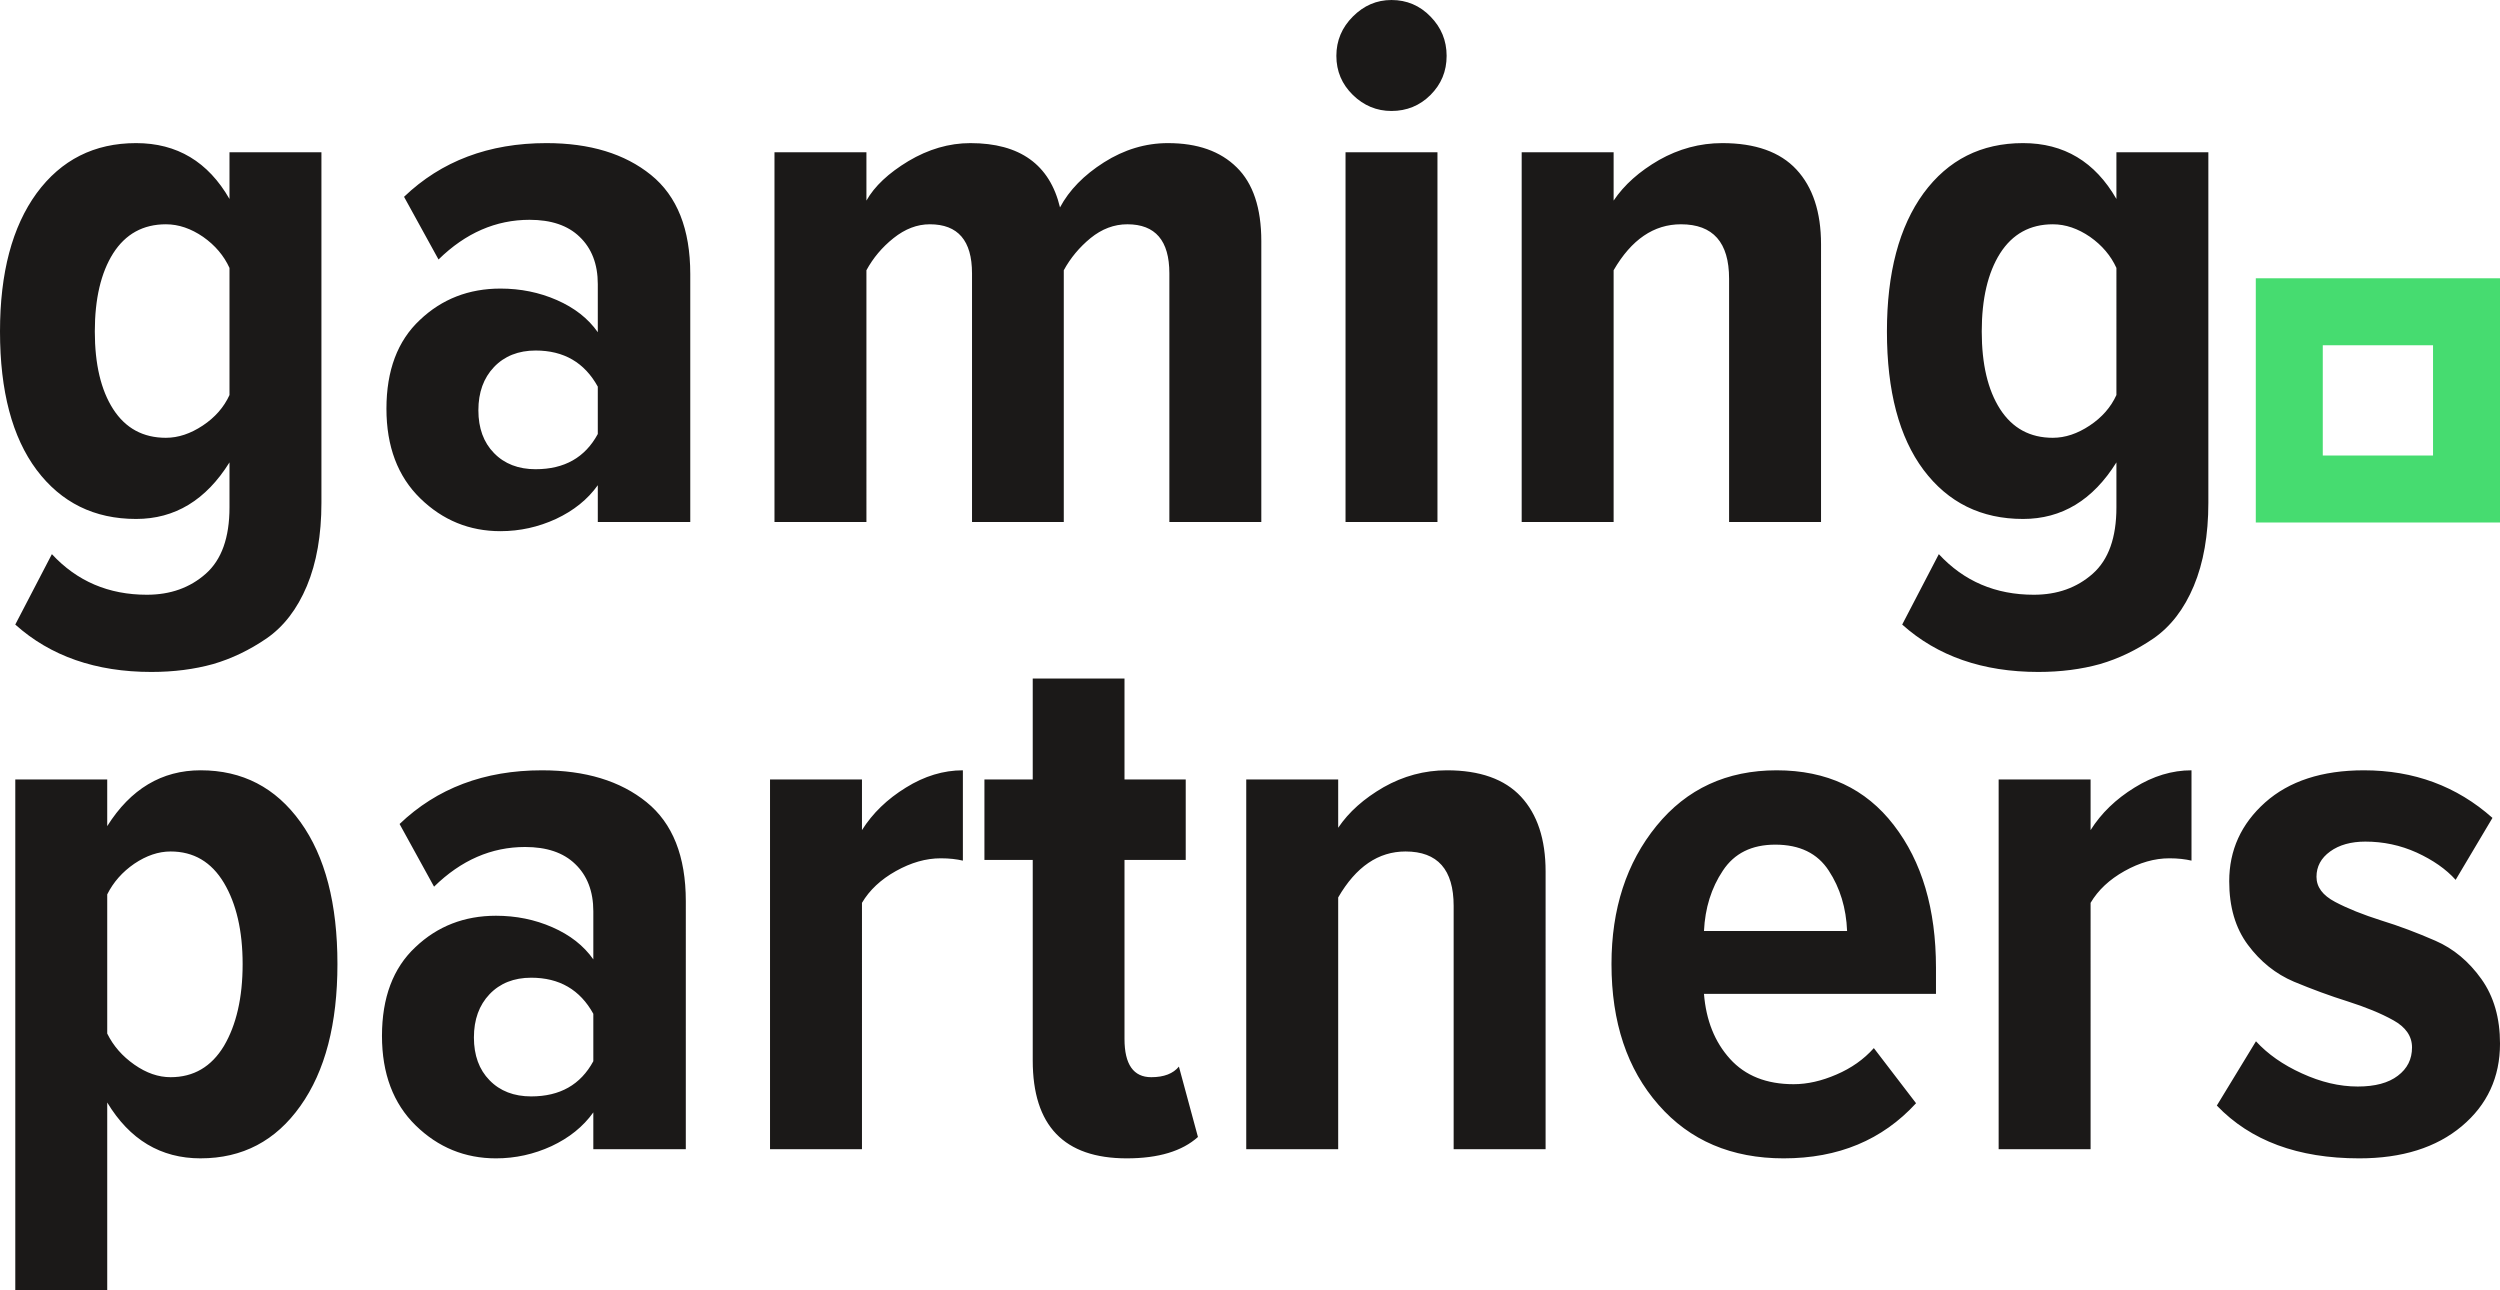 <?xml version="1.0" encoding="UTF-8" standalone="no"?>
<svg
   xmlns:dc="http://purl.org/dc/elements/1.1/"
   xmlns:cc="http://creativecommons.org/ns#"
   xmlns:rdf="http://www.w3.org/1999/02/22-rdf-syntax-ns#"
   xmlns:svg="http://www.w3.org/2000/svg"
   xmlns="http://www.w3.org/2000/svg"
   xmlns:sodipodi="http://sodipodi.sourceforge.net/DTD/sodipodi-0.dtd"
   xmlns:inkscape="http://www.inkscape.org/namespaces/inkscape"
   version="1.1"
   width="454.204"
   height="234.365"
   id="svg30"
   viewBox="0 0 454.204 234.365"
   sodipodi:docname="gp-square.svg"
   inkscape:version="0.92.1 r15371">
  <defs
     id="defs34" />
  <sodipodi:namedview
     pagecolor="#ffffff"
     bordercolor="#666666"
     borderopacity="1"
     objecttolerance="10"
     gridtolerance="10"
     guidetolerance="10"
     inkscape:pageopacity="0"
     inkscape:pageshadow="2"
     inkscape:window-width="2560"
     inkscape:window-height="1377"
     id="namedview32"
     showgrid="false"
     inkscape:zoom="1"
     inkscape:cx="9.1388996"
     inkscape:cy="4.6884998"
     inkscape:window-x="-8"
     inkscape:window-y="-8"
     inkscape:window-maximized="1"
     inkscape:current-layer="svg30" />
  <path
     d="m 409.836,50.559 h 44.369 v 44.369 h -44.369 z m 12.17,12.168 h 20.031 V 82.76 H 422.006 Z"
     style="fill:#46dc70;fill-rule:evenodd;stroke-width:25.026"
     id="path24"
     inkscape:connector-curvature="0" />
  <path
     d="m 36.446,210.451 c -7.243,0 -12.886,-3.391 -16.965,-10.146 V 234.366 H 2.778 V 141.614 H 19.48 v 8.481 c 4.242,-6.752 9.918,-10.146 16.965,-10.146 7.603,0 13.637,3.133 18.139,9.397 4.502,6.264 6.722,14.843 6.722,25.804 0,10.831 -2.22,19.445 -6.722,25.774 -4.502,6.362 -10.536,9.525 -18.139,9.525 z m -5.448,-14.745 c 4.177,0 7.405,-1.892 9.69,-5.676 2.25,-3.816 3.394,-8.777 3.394,-14.878 0,-6.034 -1.144,-10.961 -3.394,-14.745 -2.285,-3.816 -5.513,-5.708 -9.69,-5.708 -2.217,0 -4.405,0.748 -6.589,2.217 -2.187,1.502 -3.816,3.361 -4.928,5.578 v 25.284 c 1.111,2.252 2.74,4.112 4.928,5.646 2.185,1.532 4.372,2.282 6.589,2.282 z m 93.6,13.084 h -16.803 v -6.689 c -1.859,2.61 -4.402,4.632 -7.6,6.134 -3.198,1.469 -6.557,2.217 -10.081,2.217 -5.643,0 -10.506,-1.99 -14.583,-5.969 -4.079,-3.982 -6.134,-9.43 -6.134,-16.28 0,-6.95 2.022,-12.333 6.069,-16.117 4.012,-3.816 8.904,-5.711 14.648,-5.711 3.621,0 7.047,0.686 10.243,2.09 3.198,1.401 5.676,3.328 7.438,5.839 v -8.742 c 0,-3.621 -1.109,-6.494 -3.293,-8.581 -2.155,-2.087 -5.188,-3.098 -9.102,-3.098 -6.101,0 -11.615,2.38 -16.542,7.21 l -6.264,-11.387 c 6.787,-6.492 15.399,-9.755 25.872,-9.755 7.896,0 14.225,1.925 18.987,5.776 4.762,3.849 7.145,9.85 7.145,18.009 z m -28.089,-9.593 c 5.22,0 8.972,-2.12 11.287,-6.394 v -8.614 c -2.413,-4.372 -6.164,-6.557 -11.287,-6.557 -3.133,0 -5.676,1.011 -7.57,3.001 -1.892,1.992 -2.838,4.6 -2.838,7.863 0,3.231 0.946,5.841 2.838,7.766 1.894,1.957 4.437,2.936 7.57,2.936 z m 60.095,9.593 h -16.705 v -67.175 h 16.705 v 9.2 c 1.925,-3.066 4.6,-5.643 7.993,-7.731 3.358,-2.09 6.817,-3.133 10.341,-3.133 v 16.41 c -1.109,-0.26 -2.448,-0.423 -4.012,-0.423 -2.708,0 -5.416,0.783 -8.156,2.315 -2.743,1.534 -4.798,3.459 -6.166,5.776 z m 48.12,1.662 c -11.419,0 -17.095,-5.936 -17.095,-17.779 v -36.443 h -8.777 v -14.615 h 8.777 v -18.334 h 16.672 v 18.334 h 11.124 v 14.615 H 204.301 v 32.526 c 0,4.635 1.632,6.95 4.86,6.95 2.317,0 3.982,-0.653 5.025,-1.925 l 3.459,12.788 c -2.873,2.578 -7.178,3.882 -12.921,3.882 z m 76.082,-1.662 h -16.705 v -44.209 c 0,-6.589 -2.903,-9.883 -8.744,-9.883 -4.925,0 -9.004,2.773 -12.233,8.351 v 45.74 H 226.419 v -67.175 h 16.705 v 8.777 c 1.925,-2.87 4.697,-5.318 8.254,-7.373 3.589,-2.025 7.405,-3.068 11.485,-3.068 6.001,0 10.503,1.599 13.474,4.795 2.968,3.198 4.47,7.733 4.47,13.574 z m 43.26,1.662 c -9.462,0 -17.063,-3.228 -22.739,-9.72 -5.711,-6.494 -8.549,-15.008 -8.549,-25.579 0,-10.015 2.708,-18.399 8.189,-25.121 5.481,-6.72 12.756,-10.081 21.825,-10.081 9.105,0 16.182,3.328 21.272,9.95 5.123,6.624 7.668,15.268 7.668,25.937 v 4.73 h -42.152 c 0.39,4.83 1.957,8.744 4.73,11.81 2.773,3.068 6.622,4.6 11.55,4.6 2.513,0 5.088,-0.586 7.796,-1.759 2.675,-1.144 4.96,-2.743 6.787,-4.798 l 7.668,10.015 c -6.134,6.689 -14.127,10.015 -24.045,10.015 z m 11.517,-41.301 c -0.165,-4.177 -1.274,-7.831 -3.328,-10.964 -2.055,-3.163 -5.286,-4.73 -9.723,-4.73 -4.274,0 -7.438,1.567 -9.525,4.73 -2.09,3.133 -3.231,6.787 -3.426,10.964 z m 44.239,39.639 h -16.705 v -67.175 h 16.705 v 9.2 c 1.925,-3.066 4.6,-5.643 7.993,-7.731 3.359,-2.09 6.817,-3.133 10.341,-3.133 v 16.41 c -1.109,-0.26 -2.448,-0.423 -4.012,-0.423 -2.708,0 -5.416,0.783 -8.156,2.315 -2.74,1.534 -4.798,3.459 -6.166,5.776 z m 48.806,1.662 c -11.124,0 -19.738,-3.196 -25.872,-9.59 l 7.112,-11.68 c 2.122,2.315 4.895,4.274 8.351,5.839 3.426,1.567 6.787,2.382 10.148,2.382 3.131,0 5.578,-0.653 7.275,-1.957 1.729,-1.306 2.578,-3.003 2.578,-5.155 0,-2.022 -1.144,-3.686 -3.394,-4.925 -2.285,-1.274 -5.025,-2.382 -8.286,-3.426 -3.231,-1.011 -6.494,-2.22 -9.788,-3.589 -3.296,-1.404 -6.069,-3.621 -8.351,-6.689 -2.285,-3.066 -3.394,-6.915 -3.394,-11.547 0,-5.646 2.152,-10.408 6.524,-14.322 4.372,-3.884 10.343,-5.841 17.944,-5.841 9.069,0 16.868,2.87 23.359,8.647 l -6.689,11.254 c -1.759,-1.957 -4.109,-3.589 -7.077,-4.958 -2.971,-1.339 -6.069,-1.99 -9.332,-1.99 -2.578,0 -4.73,0.586 -6.394,1.794 -1.664,1.206 -2.48,2.74 -2.48,4.6 0,1.859 1.111,3.359 3.394,4.567 2.285,1.206 5.058,2.315 8.351,3.359 3.296,1.014 6.559,2.252 9.853,3.689 3.296,1.434 6.069,3.751 8.354,6.947 2.282,3.198 3.391,7.112 3.391,11.745 0,6.101 -2.315,11.127 -6.947,15.008 -4.632,3.882 -10.831,5.839 -18.629,5.839 z"
     style="fill:#1b1918;fill-rule:evenodd;stroke-width:25.026"
     id="path26"
     inkscape:connector-curvature="0" />
  <path
     d="m 27.504,122.081 c -10.083,0 -18.337,-2.87 -24.731,-8.611 l 6.654,-12.791 c 4.57,4.928 10.311,7.375 17.261,7.375 4.272,0 7.828,-1.274 10.701,-3.819 2.87,-2.543 4.304,-6.557 4.304,-12.038 v -8.189 c -4.272,6.852 -9.918,10.276 -16.965,10.276 -7.6,0 -13.604,-2.968 -18.074,-8.907 C 2.217,79.441 0,71.058 0,60.224 0,49.558 2.217,41.204 6.654,35.105 11.124,29.036 17.128,26.001 24.728,26.001 c 7.44,0 13.084,3.394 16.965,10.148 V 27.665 h 16.705 v 63.684 c 0,5.841 -0.881,10.896 -2.643,15.106 -1.762,4.209 -4.209,7.373 -7.308,9.525 -3.101,2.122 -6.362,3.689 -9.723,4.667 -3.394,0.946 -7.145,1.434 -11.222,1.434 z m 2.643,-42.542 c 2.25,0 4.467,-0.751 6.687,-2.22 2.217,-1.467 3.849,-3.326 4.86,-5.546 V 48.677 c -1.011,-2.22 -2.61,-4.112 -4.795,-5.646 -2.185,-1.499 -4.437,-2.282 -6.752,-2.282 -4.144,0 -7.343,1.762 -9.593,5.286 -2.22,3.524 -3.328,8.254 -3.328,14.19 0,5.939 1.109,10.636 3.328,14.095 2.25,3.491 5.448,5.22 9.593,5.22 z m 95.262,15.301 h -16.8 v -6.687 c -1.859,2.608 -4.405,4.632 -7.603,6.131 -3.196,1.469 -6.557,2.22 -10.081,2.22 -5.643,0 -10.506,-1.99 -14.583,-5.971 -4.079,-3.979 -6.134,-9.427 -6.134,-16.279 0,-6.95 2.022,-12.333 6.069,-16.117 4.012,-3.816 8.907,-5.708 14.648,-5.708 3.621,0 7.047,0.686 10.243,2.087 3.198,1.404 5.678,3.328 7.44,5.841 v -8.744 c 0,-3.621 -1.111,-6.492 -3.296,-8.581 -2.152,-2.087 -5.188,-3.098 -9.102,-3.098 -6.101,0 -11.615,2.382 -16.54,7.21 L 73.407,35.756 c 6.785,-6.492 15.399,-9.755 25.87,-9.755 7.896,0 14.225,1.927 18.987,5.776 4.765,3.849 7.145,9.853 7.145,18.009 z M 97.319,85.247 c 5.22,0 8.972,-2.12 11.289,-6.394 v -8.611 c -2.415,-4.372 -6.166,-6.559 -11.289,-6.559 -3.131,0 -5.676,1.011 -7.568,3.003 -1.892,1.99 -2.838,4.6 -2.838,7.861 0,3.231 0.946,5.841 2.838,7.766 1.892,1.957 4.437,2.936 7.568,2.936 z M 229.157,94.84 H 212.452 V 49.655 c 0,-5.939 -2.545,-8.907 -7.633,-8.907 -2.415,0 -4.635,0.848 -6.689,2.513 -2.022,1.662 -3.654,3.621 -4.86,5.839 V 94.84 H 176.597 V 49.655 c 0,-5.939 -2.545,-8.907 -7.666,-8.907 -2.317,0 -4.502,0.848 -6.592,2.513 -2.087,1.662 -3.719,3.621 -4.925,5.839 V 94.84 H 140.709 V 27.665 h 16.705 v 8.777 c 1.469,-2.61 4.012,-4.993 7.633,-7.177 3.621,-2.152 7.375,-3.263 11.257,-3.263 9.004,0 14.42,3.917 16.28,11.68 1.664,-3.131 4.34,-5.871 7.993,-8.189 3.654,-2.315 7.535,-3.491 11.615,-3.491 5.383,0 9.525,1.469 12.496,4.405 2.968,2.906 4.47,7.375 4.47,13.409 z m 23.652,-74.678 c -2.708,0 -5.025,-0.979 -7.015,-2.903 -1.99,-1.957 -3.001,-4.307 -3.001,-7.112 0,-2.773 1.011,-5.155 3.001,-7.145 1.99,-1.99 4.307,-3.001 7.015,-3.001 2.773,0 5.155,1.011 7.08,3.001 1.957,1.99 2.936,4.372 2.936,7.145 0,2.805 -0.979,5.155 -2.936,7.112 -1.925,1.925 -4.307,2.903 -7.08,2.903 z m 8.351,74.678 H 244.458 V 27.665 h 16.702 z m 69.688,0 H 314.143 V 50.634 c 0,-6.592 -2.903,-9.885 -8.744,-9.885 -4.925,0 -9.004,2.773 -12.233,8.351 V 94.84 H 276.461 V 27.665 h 16.705 v 8.777 c 1.925,-2.87 4.697,-5.318 8.254,-7.373 3.589,-2.022 7.405,-3.068 11.485,-3.068 6.001,0 10.503,1.599 13.474,4.798 2.968,3.196 4.47,7.731 4.47,13.572 z m 39.476,27.241 c -10.083,0 -18.337,-2.87 -24.731,-8.611 l 6.657,-12.791 c 4.567,4.928 10.308,7.375 17.258,7.375 4.272,0 7.828,-1.274 10.701,-3.819 2.87,-2.543 4.304,-6.557 4.304,-12.038 v -8.189 c -4.272,6.852 -9.918,10.276 -16.963,10.276 -7.603,0 -13.607,-2.968 -18.076,-8.907 -4.437,-5.936 -6.654,-14.32 -6.654,-25.154 0,-10.666 2.217,-19.02 6.654,-25.119 4.47,-6.069 10.473,-9.105 18.076,-9.105 7.438,0 13.081,3.394 16.963,10.148 V 27.665 h 16.705 v 63.684 c 0,5.841 -0.881,10.896 -2.643,15.106 -1.762,4.209 -4.209,7.373 -7.308,9.525 -3.101,2.122 -6.362,3.689 -9.723,4.667 -3.394,0.946 -7.145,1.434 -11.222,1.434 z m 2.643,-42.542 c 2.25,0 4.467,-0.751 6.687,-2.22 2.217,-1.467 3.849,-3.326 4.86,-5.546 V 48.677 c -1.011,-2.22 -2.61,-4.112 -4.795,-5.646 -2.185,-1.499 -4.437,-2.282 -6.752,-2.282 -4.144,0 -7.343,1.762 -9.593,5.286 -2.22,3.524 -3.328,8.254 -3.328,14.19 0,5.939 1.109,10.636 3.328,14.095 2.25,3.491 5.448,5.22 9.593,5.22 z"
     style="fill:#1b1918;fill-rule:evenodd;stroke-width:25.026"
     id="path28"
     inkscape:connector-curvature="0" />
</svg>
